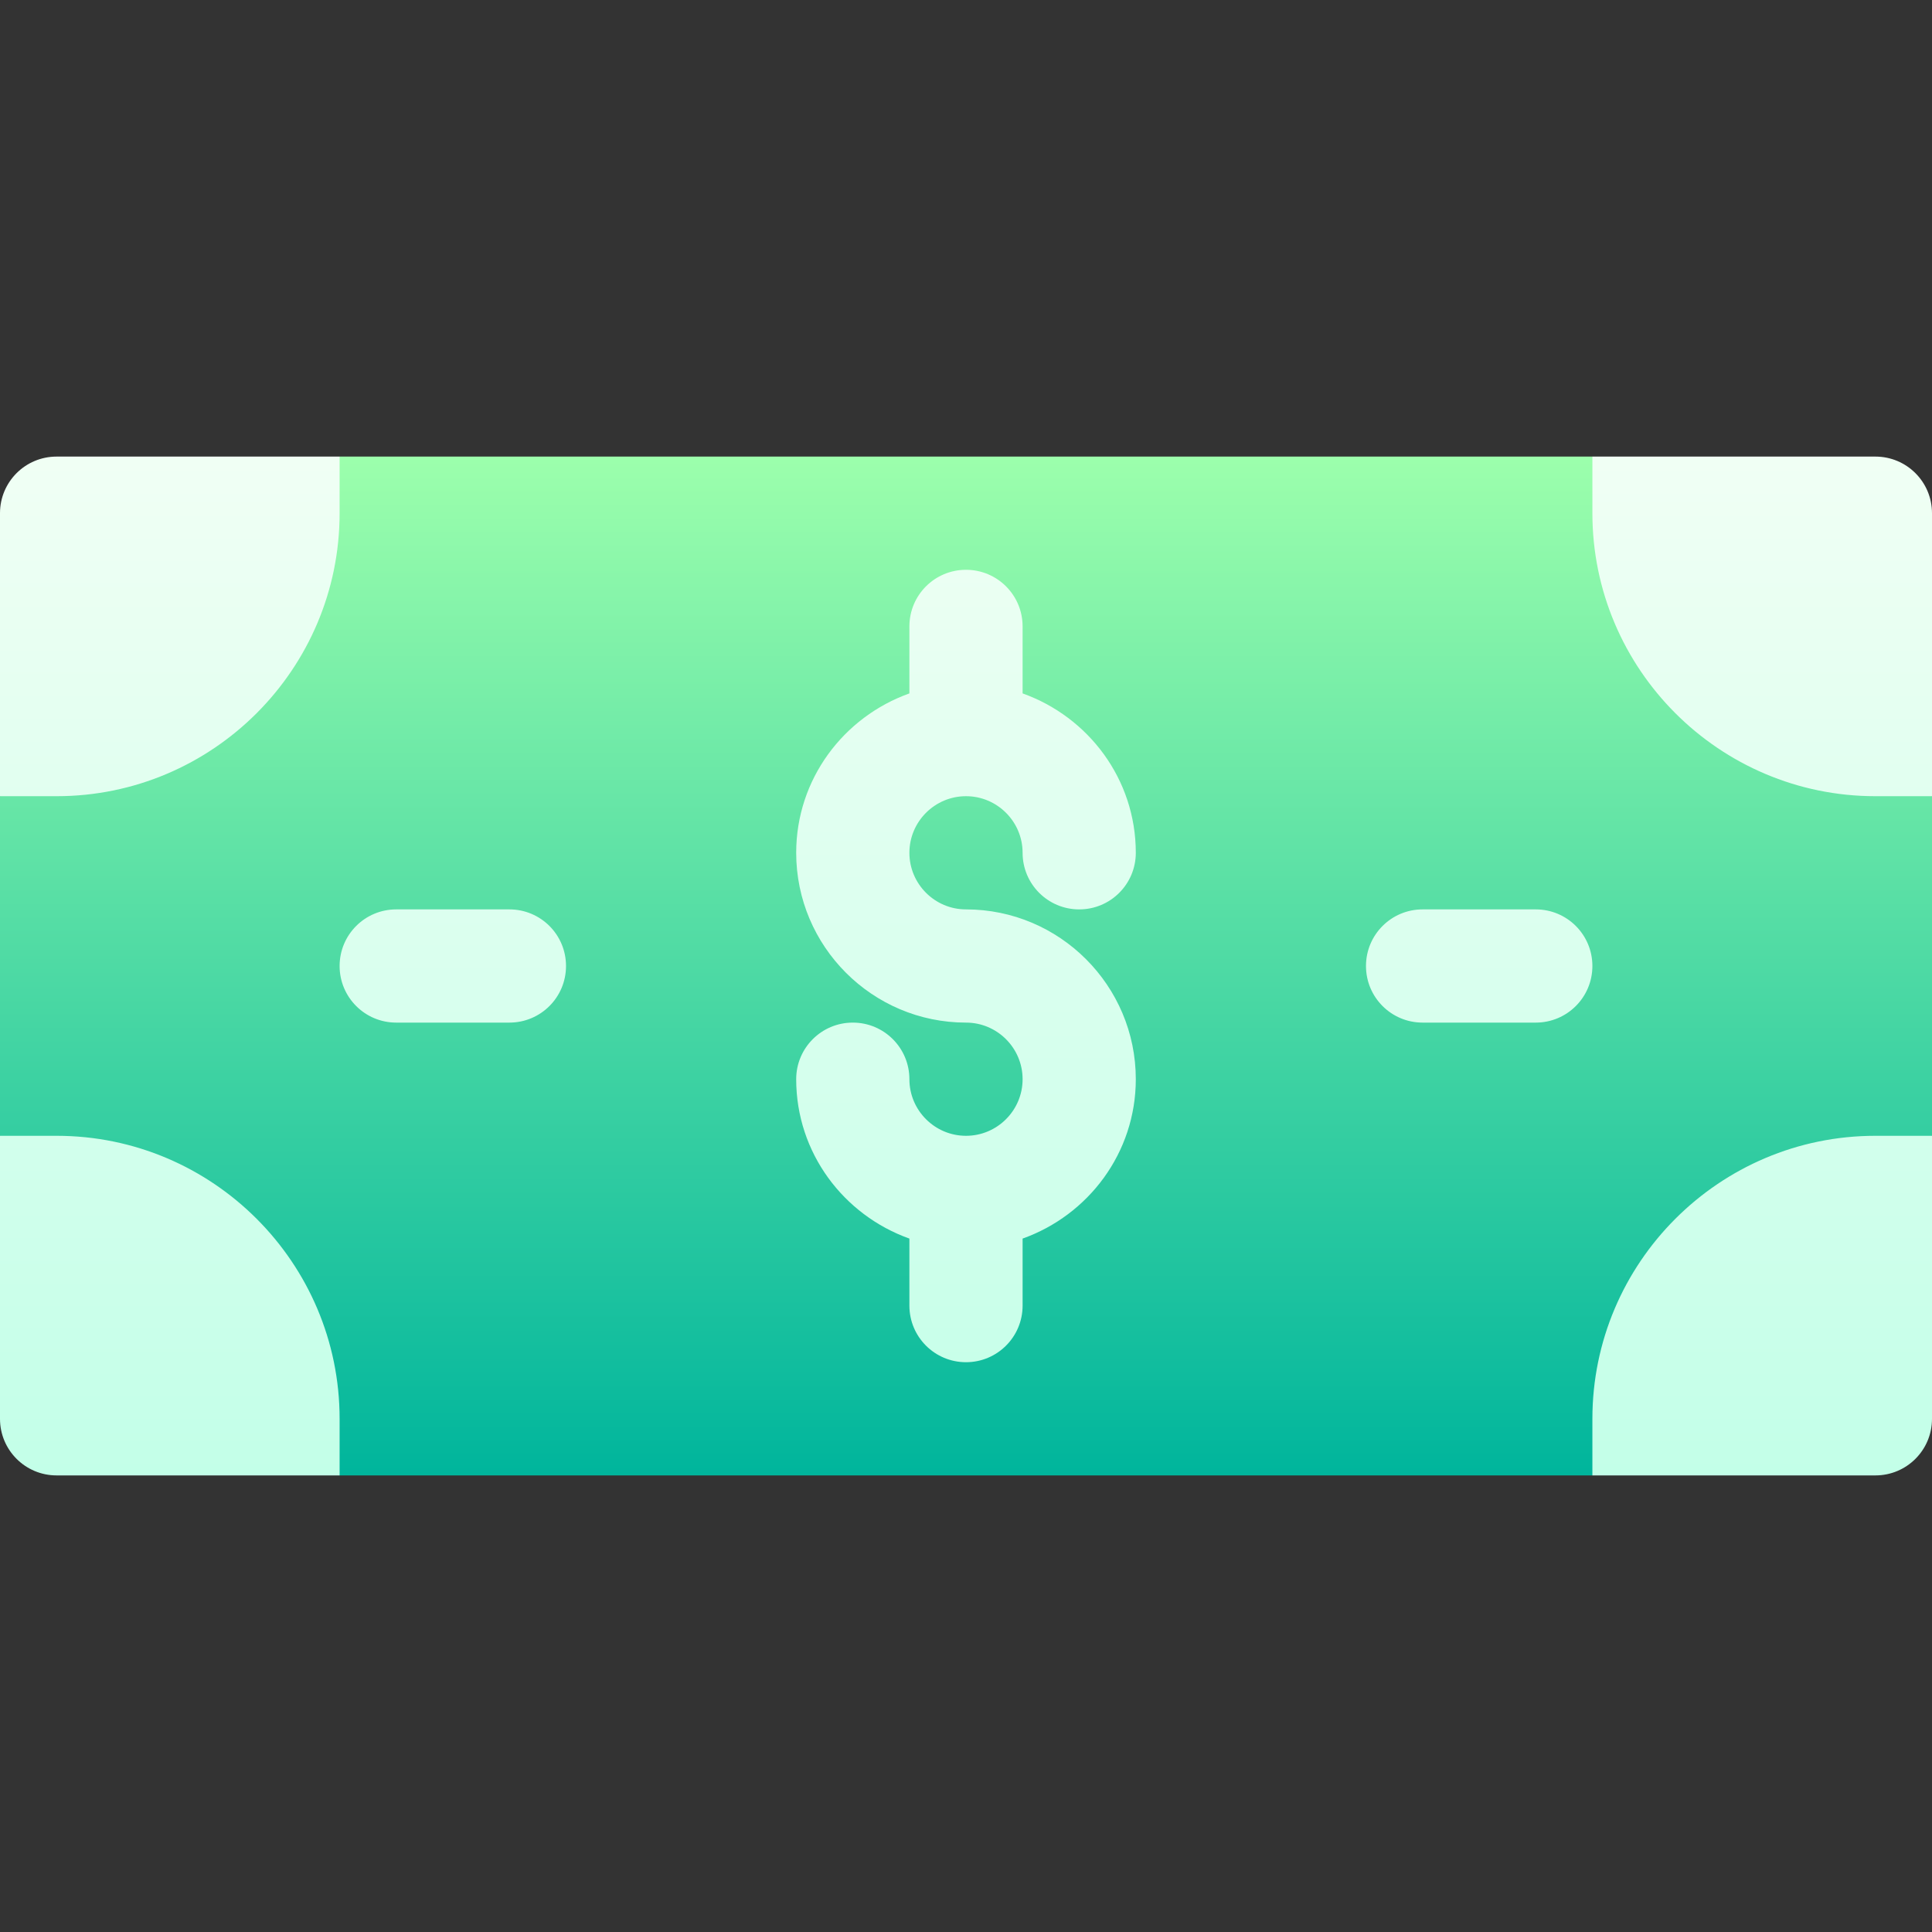 <svg id="Capa_1" enable-background="new 0 0 512 512" height="512" viewBox="0 0 512 512" width="512" xmlns="http://www.w3.org/2000/svg" xmlns:xlink="http://www.w3.org/1999/xlink"><rect x="0" y="0" width="512" height="512" fill="#333333" stroke="none"/><linearGradient id="SVGID_1_" gradientUnits="userSpaceOnUse" x1="256" x2="256" y1="391" y2="121"><stop offset="0" stop-color="#00b59c"/><stop offset="1" stop-color="#9cffac"/></linearGradient><linearGradient id="SVGID_2_" gradientUnits="userSpaceOnUse" x1="256" x2="256" y1="391" y2="121"><stop offset="0" stop-color="#c3ffe8"/><stop offset=".997" stop-color="#f0fff4"/></linearGradient><g><g><g><path d="m422 121h-332l-90 90v90l90 90h332l90-90v-90z" fill="url(#SVGID_1_)"/></g></g><g><g><path d="m135 241h-30c-8.291 0-15 6.709-15 15s6.709 15 15 15h30c8.291 0 15-6.709 15-15s-6.709-15-15-15zm121-30c8.262 0 15 6.724 15 15 0 8.291 6.709 15 15 15s15-6.709 15-15c0-19.53-12.578-36.024-30-42.237v-17.763c0-8.291-6.709-15-15-15s-15 6.709-15 15v17.763c-17.422 6.213-30 22.707-30 42.237 0 24.814 20.186 45 45 45 8.262 0 15 6.724 15 15s-6.738 15-15 15-15-6.724-15-15c0-8.291-6.709-15-15-15s-15 6.709-15 15c0 19.53 12.578 36.024 30 42.237v17.763c0 8.291 6.709 15 15 15s15-6.709 15-15v-17.763c17.422-6.213 30-22.707 30-42.237 0-24.814-20.186-45-45-45-8.262 0-15-6.724-15-15s6.738-15 15-15zm-241 90h-15v75c0 8.291 6.709 15 15 15h75v-15c0-41.353-33.633-75-75-75zm75-165v-15h-75c-8.291 0-15 6.709-15 15v75h15c41.367 0 75-33.647 75-75zm317 105h-30c-8.291 0-15 6.709-15 15s6.709 15 15 15h30c8.291 0 15-6.709 15-15s-6.709-15-15-15zm90-120h-75v15c0 41.353 33.633 75 75 75h15v-75c0-8.291-6.709-15-15-15zm-75 255v15h75c8.291 0 15-6.709 15-15v-75h-15c-41.367 0-75 33.647-75 75z" fill="url(#SVGID_2_)"/></g></g></g></svg>